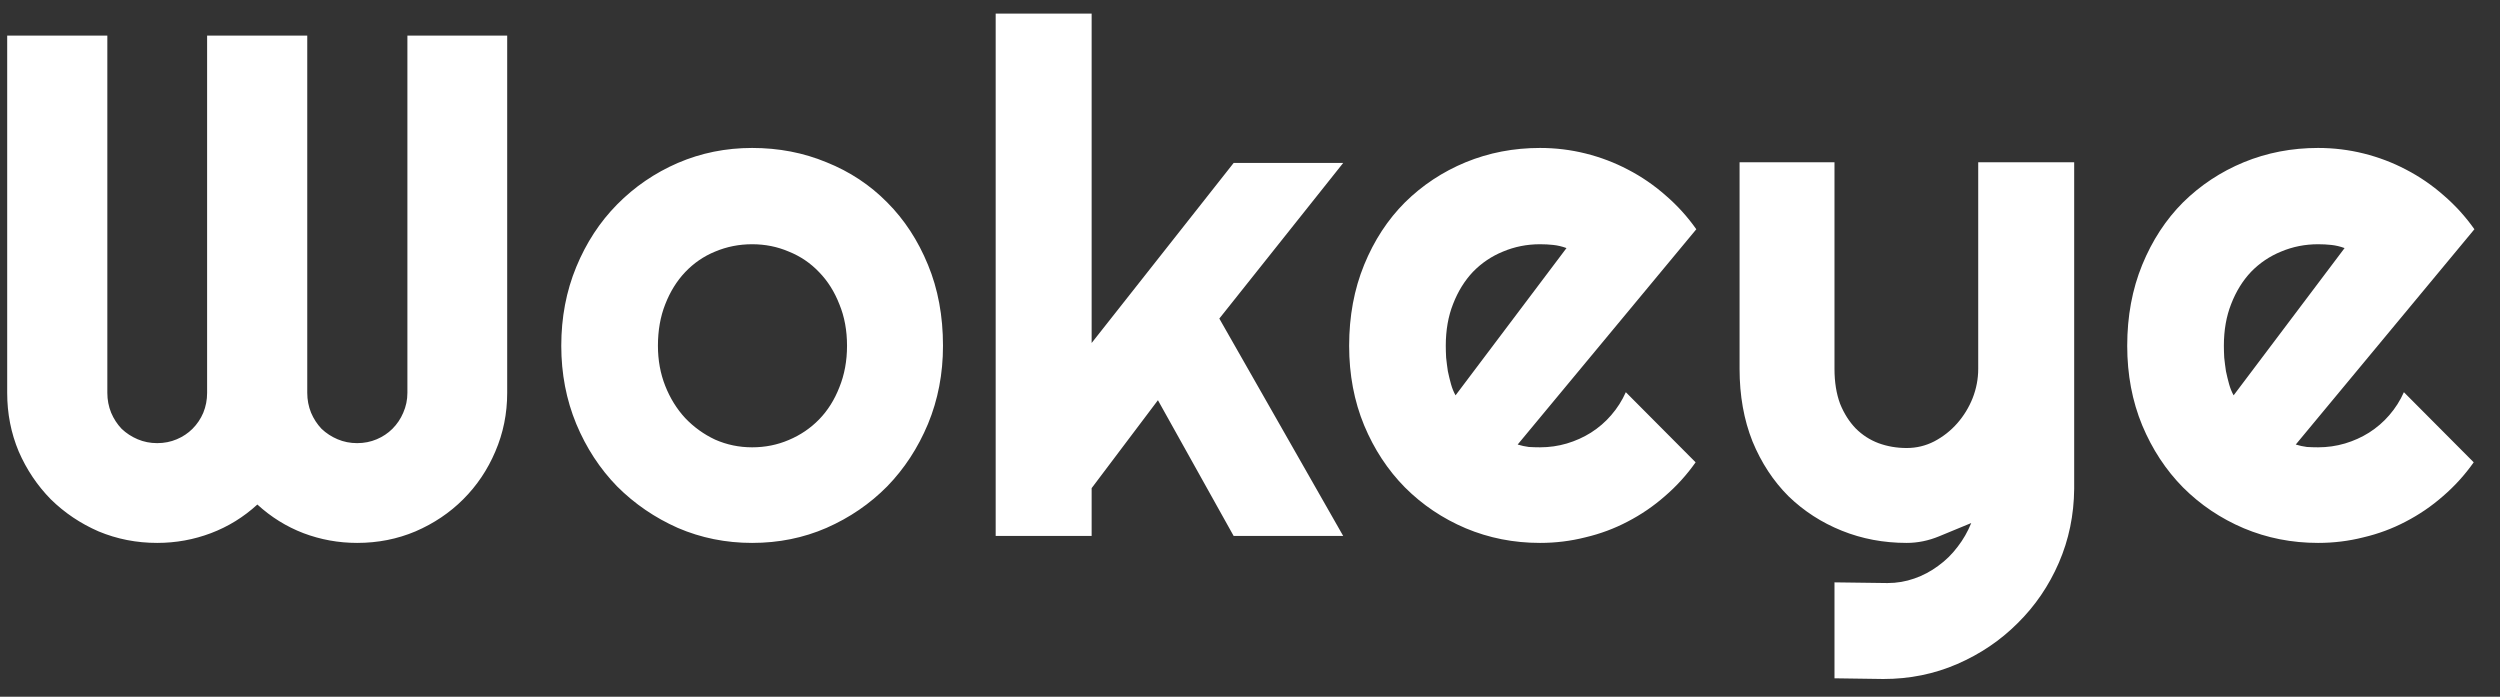 <svg width="122" height="34" viewBox="0 0 122 34" fill="none" xmlns="http://www.w3.org/2000/svg">
<rect x="0" y="0" width="122" height="34" fill="#333333" stroke="none"/>
<path d="M24.751 19.173C24.751 20.183 24.558 21.137 24.172 22.033C23.797 22.919 23.275 23.696 22.605 24.366C21.947 25.024 21.169 25.547 20.273 25.933C19.387 26.307 18.439 26.494 17.429 26.494C16.521 26.494 15.647 26.335 14.807 26.018C13.978 25.7 13.229 25.234 12.559 24.621C11.889 25.234 11.135 25.7 10.295 26.018C9.455 26.335 8.581 26.494 7.672 26.494C6.662 26.494 5.709 26.307 4.812 25.933C3.926 25.547 3.149 25.024 2.479 24.366C1.821 23.696 1.299 22.919 0.913 22.033C0.538 21.137 0.351 20.183 0.351 19.173V1.737H5.238V19.173C5.238 19.513 5.3 19.837 5.425 20.143C5.55 20.438 5.72 20.7 5.936 20.927C6.163 21.142 6.424 21.312 6.719 21.437C7.014 21.562 7.332 21.625 7.672 21.625C8.013 21.625 8.331 21.562 8.626 21.437C8.921 21.312 9.177 21.142 9.392 20.927C9.619 20.7 9.795 20.438 9.92 20.143C10.045 19.837 10.107 19.513 10.107 19.173V1.737H14.994V19.173C14.994 19.513 15.057 19.837 15.181 20.143C15.306 20.438 15.477 20.7 15.692 20.927C15.919 21.142 16.18 21.312 16.476 21.437C16.771 21.562 17.089 21.625 17.429 21.625C17.77 21.625 18.087 21.562 18.383 21.437C18.678 21.312 18.933 21.142 19.149 20.927C19.376 20.7 19.552 20.438 19.677 20.143C19.813 19.837 19.881 19.513 19.881 19.173V1.737H24.751V19.173ZM46.018 16.874C46.018 18.236 45.774 19.508 45.286 20.688C44.797 21.857 44.133 22.873 43.294 23.736C42.453 24.587 41.466 25.263 40.331 25.762C39.207 26.25 37.998 26.494 36.704 26.494C35.421 26.494 34.212 26.25 33.077 25.762C31.953 25.263 30.966 24.587 30.114 23.736C29.274 22.873 28.61 21.857 28.122 20.688C27.634 19.508 27.39 18.236 27.39 16.874C27.39 15.489 27.634 14.206 28.122 13.026C28.61 11.845 29.274 10.829 30.114 9.978C30.966 9.115 31.953 8.44 33.077 7.952C34.212 7.464 35.421 7.22 36.704 7.22C37.998 7.22 39.207 7.452 40.331 7.918C41.466 8.372 42.453 9.024 43.294 9.876C44.133 10.716 44.797 11.732 45.286 12.924C45.774 14.104 46.018 15.421 46.018 16.874ZM41.335 16.874C41.335 16.125 41.21 15.449 40.961 14.848C40.722 14.235 40.393 13.713 39.973 13.281C39.553 12.839 39.059 12.504 38.492 12.277C37.935 12.038 37.34 11.919 36.704 11.919C36.068 11.919 35.467 12.038 34.899 12.277C34.343 12.504 33.855 12.839 33.435 13.281C33.026 13.713 32.703 14.235 32.464 14.848C32.226 15.449 32.107 16.125 32.107 16.874C32.107 17.578 32.226 18.23 32.464 18.832C32.703 19.434 33.026 19.956 33.435 20.399C33.855 20.841 34.343 21.193 34.899 21.454C35.467 21.704 36.068 21.829 36.704 21.829C37.34 21.829 37.935 21.71 38.492 21.471C39.059 21.233 39.553 20.898 39.973 20.467C40.393 20.035 40.722 19.513 40.961 18.9C41.21 18.287 41.335 17.612 41.335 16.874ZM53.272 26.154H48.589V0.664H53.272V16.738L60.202 7.952H65.548L59.503 15.546L65.548 26.154H60.202L56.507 19.53L53.272 23.821V26.154ZM74.062 21.693C74.243 21.749 74.425 21.789 74.607 21.812C74.788 21.823 74.97 21.829 75.151 21.829C75.606 21.829 76.043 21.766 76.463 21.642C76.882 21.517 77.274 21.341 77.637 21.114C78.012 20.875 78.341 20.592 78.625 20.262C78.92 19.922 79.159 19.547 79.34 19.139L82.746 22.561C82.314 23.174 81.815 23.725 81.247 24.213C80.691 24.701 80.084 25.115 79.425 25.456C78.778 25.796 78.091 26.052 77.365 26.222C76.65 26.404 75.912 26.494 75.151 26.494C73.869 26.494 72.66 26.256 71.525 25.779C70.401 25.302 69.413 24.638 68.562 23.787C67.722 22.936 67.058 21.925 66.57 20.756C66.082 19.576 65.838 18.282 65.838 16.874C65.838 15.432 66.082 14.116 66.57 12.924C67.058 11.732 67.722 10.716 68.562 9.876C69.413 9.036 70.401 8.383 71.525 7.918C72.66 7.452 73.869 7.22 75.151 7.22C75.912 7.22 76.656 7.31 77.382 7.492C78.109 7.674 78.795 7.935 79.442 8.275C80.101 8.616 80.714 9.036 81.281 9.535C81.849 10.023 82.348 10.574 82.78 11.187L74.062 21.693ZM76.445 12.106C76.23 12.027 76.014 11.976 75.799 11.953C75.594 11.93 75.378 11.919 75.151 11.919C74.516 11.919 73.914 12.038 73.347 12.277C72.79 12.504 72.302 12.833 71.882 13.264C71.474 13.695 71.15 14.218 70.912 14.831C70.673 15.432 70.554 16.113 70.554 16.874C70.554 17.044 70.56 17.237 70.571 17.453C70.594 17.669 70.622 17.89 70.656 18.117C70.702 18.333 70.753 18.543 70.809 18.747C70.866 18.951 70.94 19.133 71.031 19.292L76.445 12.106ZM89.523 33.101V28.419L92.11 28.453C92.565 28.453 93.001 28.379 93.421 28.231C93.842 28.084 94.228 27.879 94.579 27.618C94.943 27.357 95.261 27.045 95.533 26.682C95.806 26.33 96.026 25.944 96.197 25.524C95.686 25.739 95.164 25.955 94.631 26.171C94.109 26.387 93.58 26.494 93.047 26.494C91.923 26.494 90.867 26.296 89.88 25.898C88.893 25.501 88.024 24.939 87.275 24.213C86.537 23.475 85.952 22.584 85.521 21.539C85.101 20.484 84.891 19.303 84.891 17.998V7.918H89.523V17.998C89.523 18.645 89.614 19.212 89.795 19.701C89.987 20.177 90.243 20.58 90.561 20.91C90.879 21.227 91.248 21.466 91.668 21.625C92.099 21.784 92.559 21.863 93.047 21.863C93.523 21.863 93.972 21.755 94.392 21.539C94.823 21.312 95.198 21.017 95.516 20.654C95.834 20.291 96.084 19.882 96.265 19.428C96.447 18.963 96.537 18.486 96.537 17.998V7.918H101.22V23.855C101.208 25.138 100.959 26.341 100.471 27.465C99.983 28.589 99.313 29.571 98.461 30.411C97.622 31.251 96.64 31.915 95.516 32.403C94.392 32.891 93.189 33.135 91.906 33.135L89.523 33.101ZM112.033 21.693C112.214 21.749 112.395 21.789 112.577 21.812C112.759 21.823 112.94 21.829 113.122 21.829C113.577 21.829 114.013 21.766 114.434 21.642C114.853 21.517 115.245 21.341 115.608 21.114C115.983 20.875 116.312 20.592 116.596 20.262C116.891 19.922 117.129 19.547 117.31 19.139L120.717 22.561C120.285 23.174 119.785 23.725 119.218 24.213C118.662 24.701 118.054 25.115 117.396 25.456C116.749 25.796 116.062 26.052 115.336 26.222C114.621 26.404 113.883 26.494 113.122 26.494C111.839 26.494 110.631 26.256 109.496 25.779C108.372 25.302 107.384 24.638 106.532 23.787C105.693 22.936 105.029 21.925 104.54 20.756C104.052 19.576 103.808 18.282 103.808 16.874C103.808 15.432 104.052 14.116 104.54 12.924C105.029 11.732 105.693 10.716 106.532 9.876C107.384 9.036 108.372 8.383 109.496 7.918C110.631 7.452 111.839 7.22 113.122 7.22C113.883 7.22 114.626 7.31 115.352 7.492C116.079 7.674 116.766 7.935 117.413 8.275C118.072 8.616 118.684 9.036 119.252 9.535C119.819 10.023 120.319 10.574 120.751 11.187L112.033 21.693ZM114.416 12.106C114.201 12.027 113.985 11.976 113.769 11.953C113.565 11.93 113.349 11.919 113.122 11.919C112.487 11.919 111.885 12.038 111.318 12.277C110.761 12.504 110.273 12.833 109.853 13.264C109.444 13.695 109.121 14.218 108.883 14.831C108.644 15.432 108.525 16.113 108.525 16.874C108.525 17.044 108.531 17.237 108.542 17.453C108.565 17.669 108.593 17.89 108.627 18.117C108.673 18.333 108.723 18.543 108.78 18.747C108.837 18.951 108.911 19.133 109.001 19.292L114.416 12.106Z" fill="white"/>
</svg>
